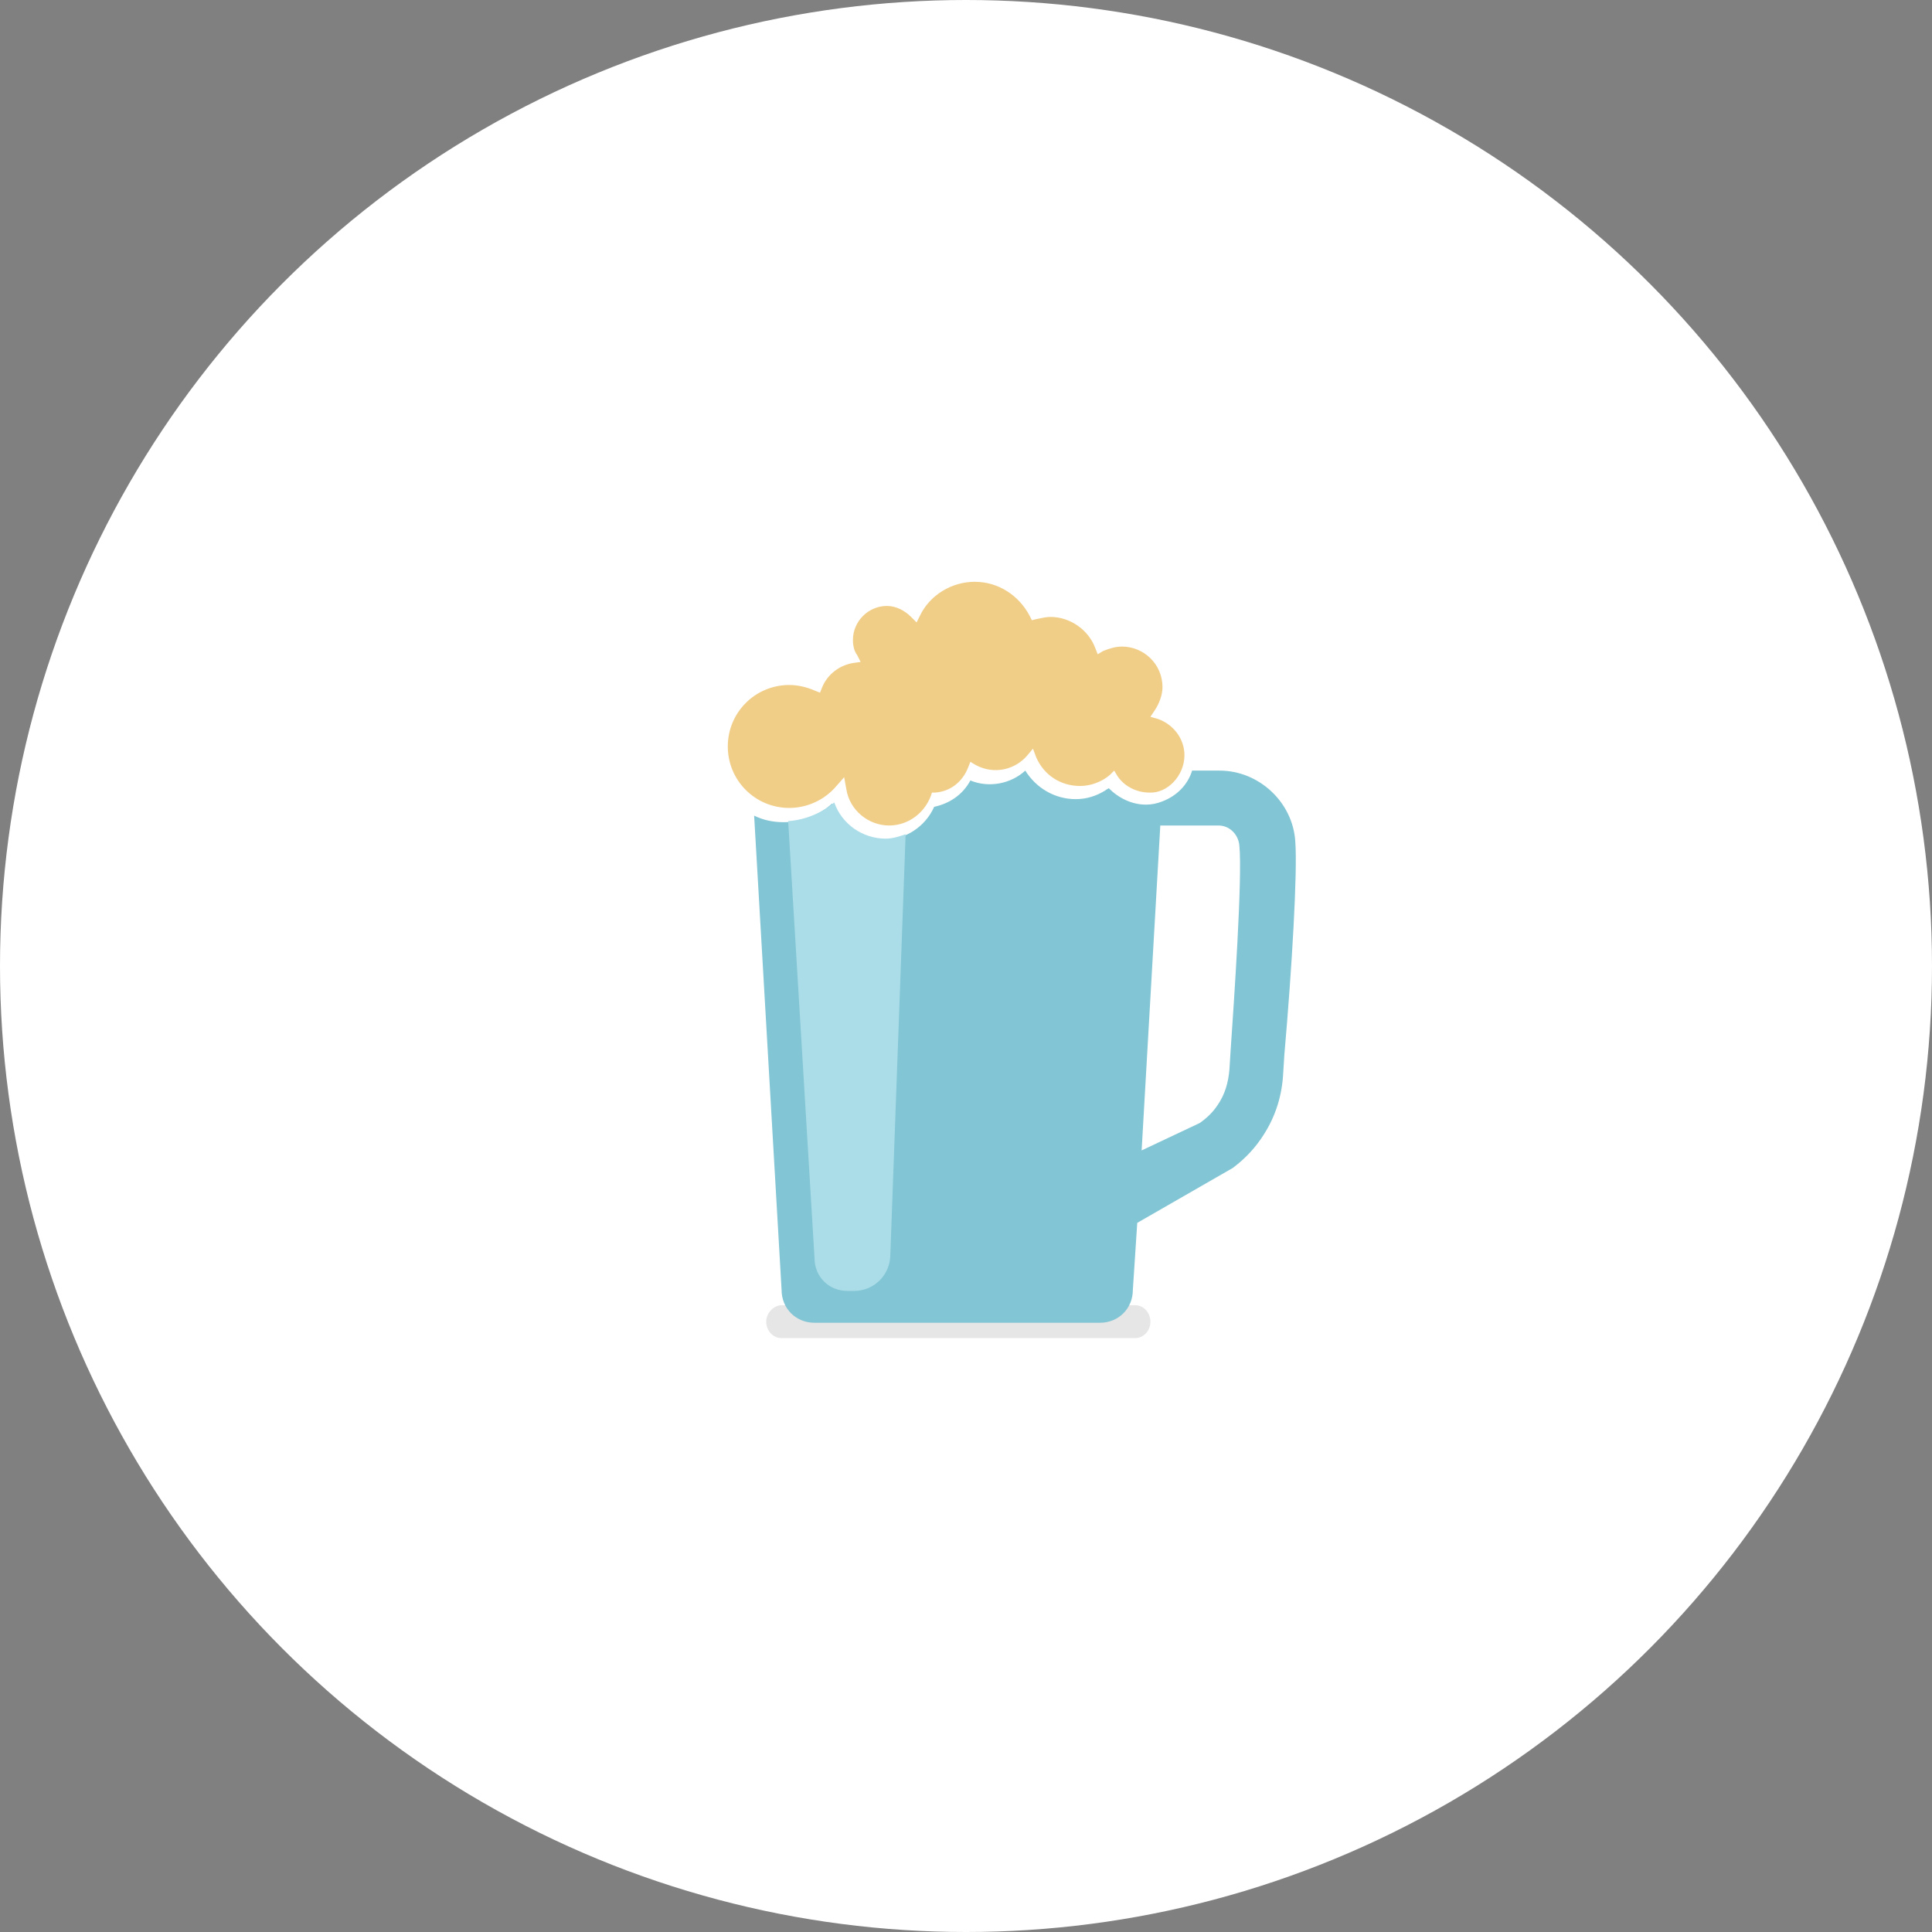 <?xml version="1.0" encoding="utf-8"?>
<!-- Generator: Adobe Illustrator 18.0.0, SVG Export Plug-In . SVG Version: 6.00 Build 0)  -->
<!DOCTYPE svg PUBLIC "-//W3C//DTD SVG 1.1//EN" "http://www.w3.org/Graphics/SVG/1.1/DTD/svg11.dtd">
<svg version="1.1" id="Layer_1" xmlns="http://www.w3.org/2000/svg" xmlns:xlink="http://www.w3.org/1999/xlink" x="0px" y="0px"
	 viewBox="0 0 176 176" enable-background="new 0 0 176 176" xml:space="preserve">
<rect x="0" y="0" width="176" height="176" fill="#808080" stroke="none"/>
<g>
	<circle fill="#FFFFFF" cx="88" cy="88" r="88"/>
	<g>
		<path id="path-5_3_" opacity="0.1" enable-background="new    " d="M71.2,118.9h32.2c0.8,0,1.4,0.7,1.4,1.5s-0.6,1.5-1.4,1.5H71.2
			c-0.8,0-1.4-0.7-1.4-1.5S70.5,118.9,71.2,118.9z"/>
		<path fill="#F1CE88" d="M107.9,68.8c0-1.5-1-2.8-2.4-3.3l-0.7-0.2l0.4-0.6c0.4-0.6,0.7-1.4,0.7-2.1c0-2.1-1.7-3.7-3.7-3.7
			c-0.6,0-1.2,0.2-1.7,0.4l-0.5,0.3l-0.2-0.5c-0.6-1.7-2.3-2.9-4.1-2.9c-0.4,0-0.8,0.1-1.3,0.2L94,56.5l-0.2-0.4
			c-1-1.9-2.9-3.1-5-3.1s-4.1,1.2-5,3.1l-0.3,0.6L83,56.2c-0.6-0.6-1.4-1-2.2-1c-1.7,0-3.1,1.4-3.1,3.1c0,0.5,0.1,1,0.4,1.4l0.3,0.6
			l-0.7,0.1c-1.2,0.2-2.3,1-2.8,2.2l-0.2,0.5l-0.5-0.2c-0.7-0.3-1.5-0.5-2.3-0.5c-3.1,0-5.6,2.5-5.6,5.6s2.5,5.6,5.6,5.6
			c1.6,0,3.2-0.7,4.3-2l0.7-0.8l0.2,1.1c0.3,1.9,2,3.3,3.9,3.3c1.7,0,3.2-1.1,3.8-2.7l0.1-0.3h0.3c1.4-0.1,2.5-1,3-2.3l0.2-0.5
			l0.5,0.3c1.7,0.9,3.6,0.4,4.7-0.9l0.5-0.6l0.3,0.8c0.7,1.6,2.2,2.6,4,2.6c1,0,2-0.4,2.7-1l0.4-0.4l0.3,0.5
			c0.6,0.9,1.7,1.5,2.9,1.5C106.3,72.3,107.9,70.7,107.9,68.8z"/>
		<path fill="#82C5D4" d="M118,76.7c-0.2-3.6-3.3-6.5-6.9-6.5h-2.5c-0.4,1.3-1.4,2.3-2.7,2.8l0,0c-0.5,0.2-1,0.3-1.5,0.3
			c-1.3,0-2.5-0.6-3.4-1.5c-0.1,0.1-0.2,0.1-0.3,0.2l0,0c-0.8,0.5-1.7,0.8-2.7,0.8c-1.9,0-3.6-1-4.6-2.6c-1.3,1.2-3.3,1.6-5,0.9
			c-0.7,1.3-1.9,2.1-3.3,2.4c-0.8,1.8-2.6,3-4.6,3c-2.1,0-4-1.3-4.7-3.3c-1.2,1.1-2.8,1.7-4.4,1.7c-1,0-1.9-0.2-2.7-0.6l2.5,43.2
			c0,1.7,1.3,3,3,3h26c1.7,0,3-1.3,3-3l0.4-6.1l8.7-5c1.2-0.9,2.1-1.9,2.8-3c1.1-1.7,1.7-3.6,1.8-5.7l0.1-1.6
			C117.7,88.1,118.2,79.5,118,76.7z M112.1,95.8l-0.1,1.6c-0.1,1.2-0.4,2.3-1.1,3.3c-0.4,0.6-0.9,1.1-1.6,1.6l-5.3,2.5l1.7-29.6h5.3
			c1,0,1.8,0.8,1.9,1.8C113.2,79.9,112.4,91.4,112.1,95.8z"/>
		<g>
			<path fill="#ABDDE8" d="M82.5,76c-0.6,0.2-1.2,0.4-1.8,0.4c-2.1,0-4-1.3-4.7-3.3c-1.2,1-2.7,1.6-4.2,1.7l2.4,39.8
				c0,1.7,1.3,3,3,3h0.6c1.8,0,3.2-1.4,3.3-3.1L82.5,76z"/>
		</g>
	</g>
	<circle fill="#FFFFFF" cx="99.1" cy="42.2" r="0.7"/>
	<circle fill="#FFFFFF" cx="96.5" cy="42.8" r="0.7"/>
	<circle fill="#FFFFFF" cx="93.6" cy="41.3" r="0.7"/>
	<circle fill="#FFFFFF" cx="96.2" cy="40.5" r="0.7"/>
	<circle fill="#FFFFFF" cx="101.3" cy="39.4" r="0.7"/>
	<circle fill="#FFFFFF" cx="103" cy="42.5" r="0.7"/>
	<circle fill="#FFFFFF" cx="106.2" cy="41.8" r="0.7"/>
	<circle fill="#FFFFFF" cx="106.2" cy="44.6" r="0.7"/>
	<circle fill="#FFFFFF" cx="108.7" cy="41.6" r="0.7"/>
	<circle fill="#FFFFFF" cx="110.9" cy="40.1" r="0.7"/>
	<circle fill="#FFFFFF" cx="113" cy="38.4" r="0.7"/>
	<circle fill="#FFFFFF" cx="115.6" cy="39.6" r="0.7"/>
	<circle fill="#FFFFFF" cx="117" cy="37.4" r="0.7"/>
	<circle fill="#FFFFFF" cx="120.6" cy="37.8" r="0.7"/>
	<circle fill="#FFFFFF" cx="122.2" cy="40.6" r="0.7"/>
	<circle fill="#FFFFFF" cx="125.3" cy="39" r="0.7"/>
	<circle fill="#FFFFFF" cx="128.6" cy="41.2" r="0.7"/>
	<circle fill="#FFFFFF" cx="131" cy="39.6" r="0.7"/>
</g>
</svg>
